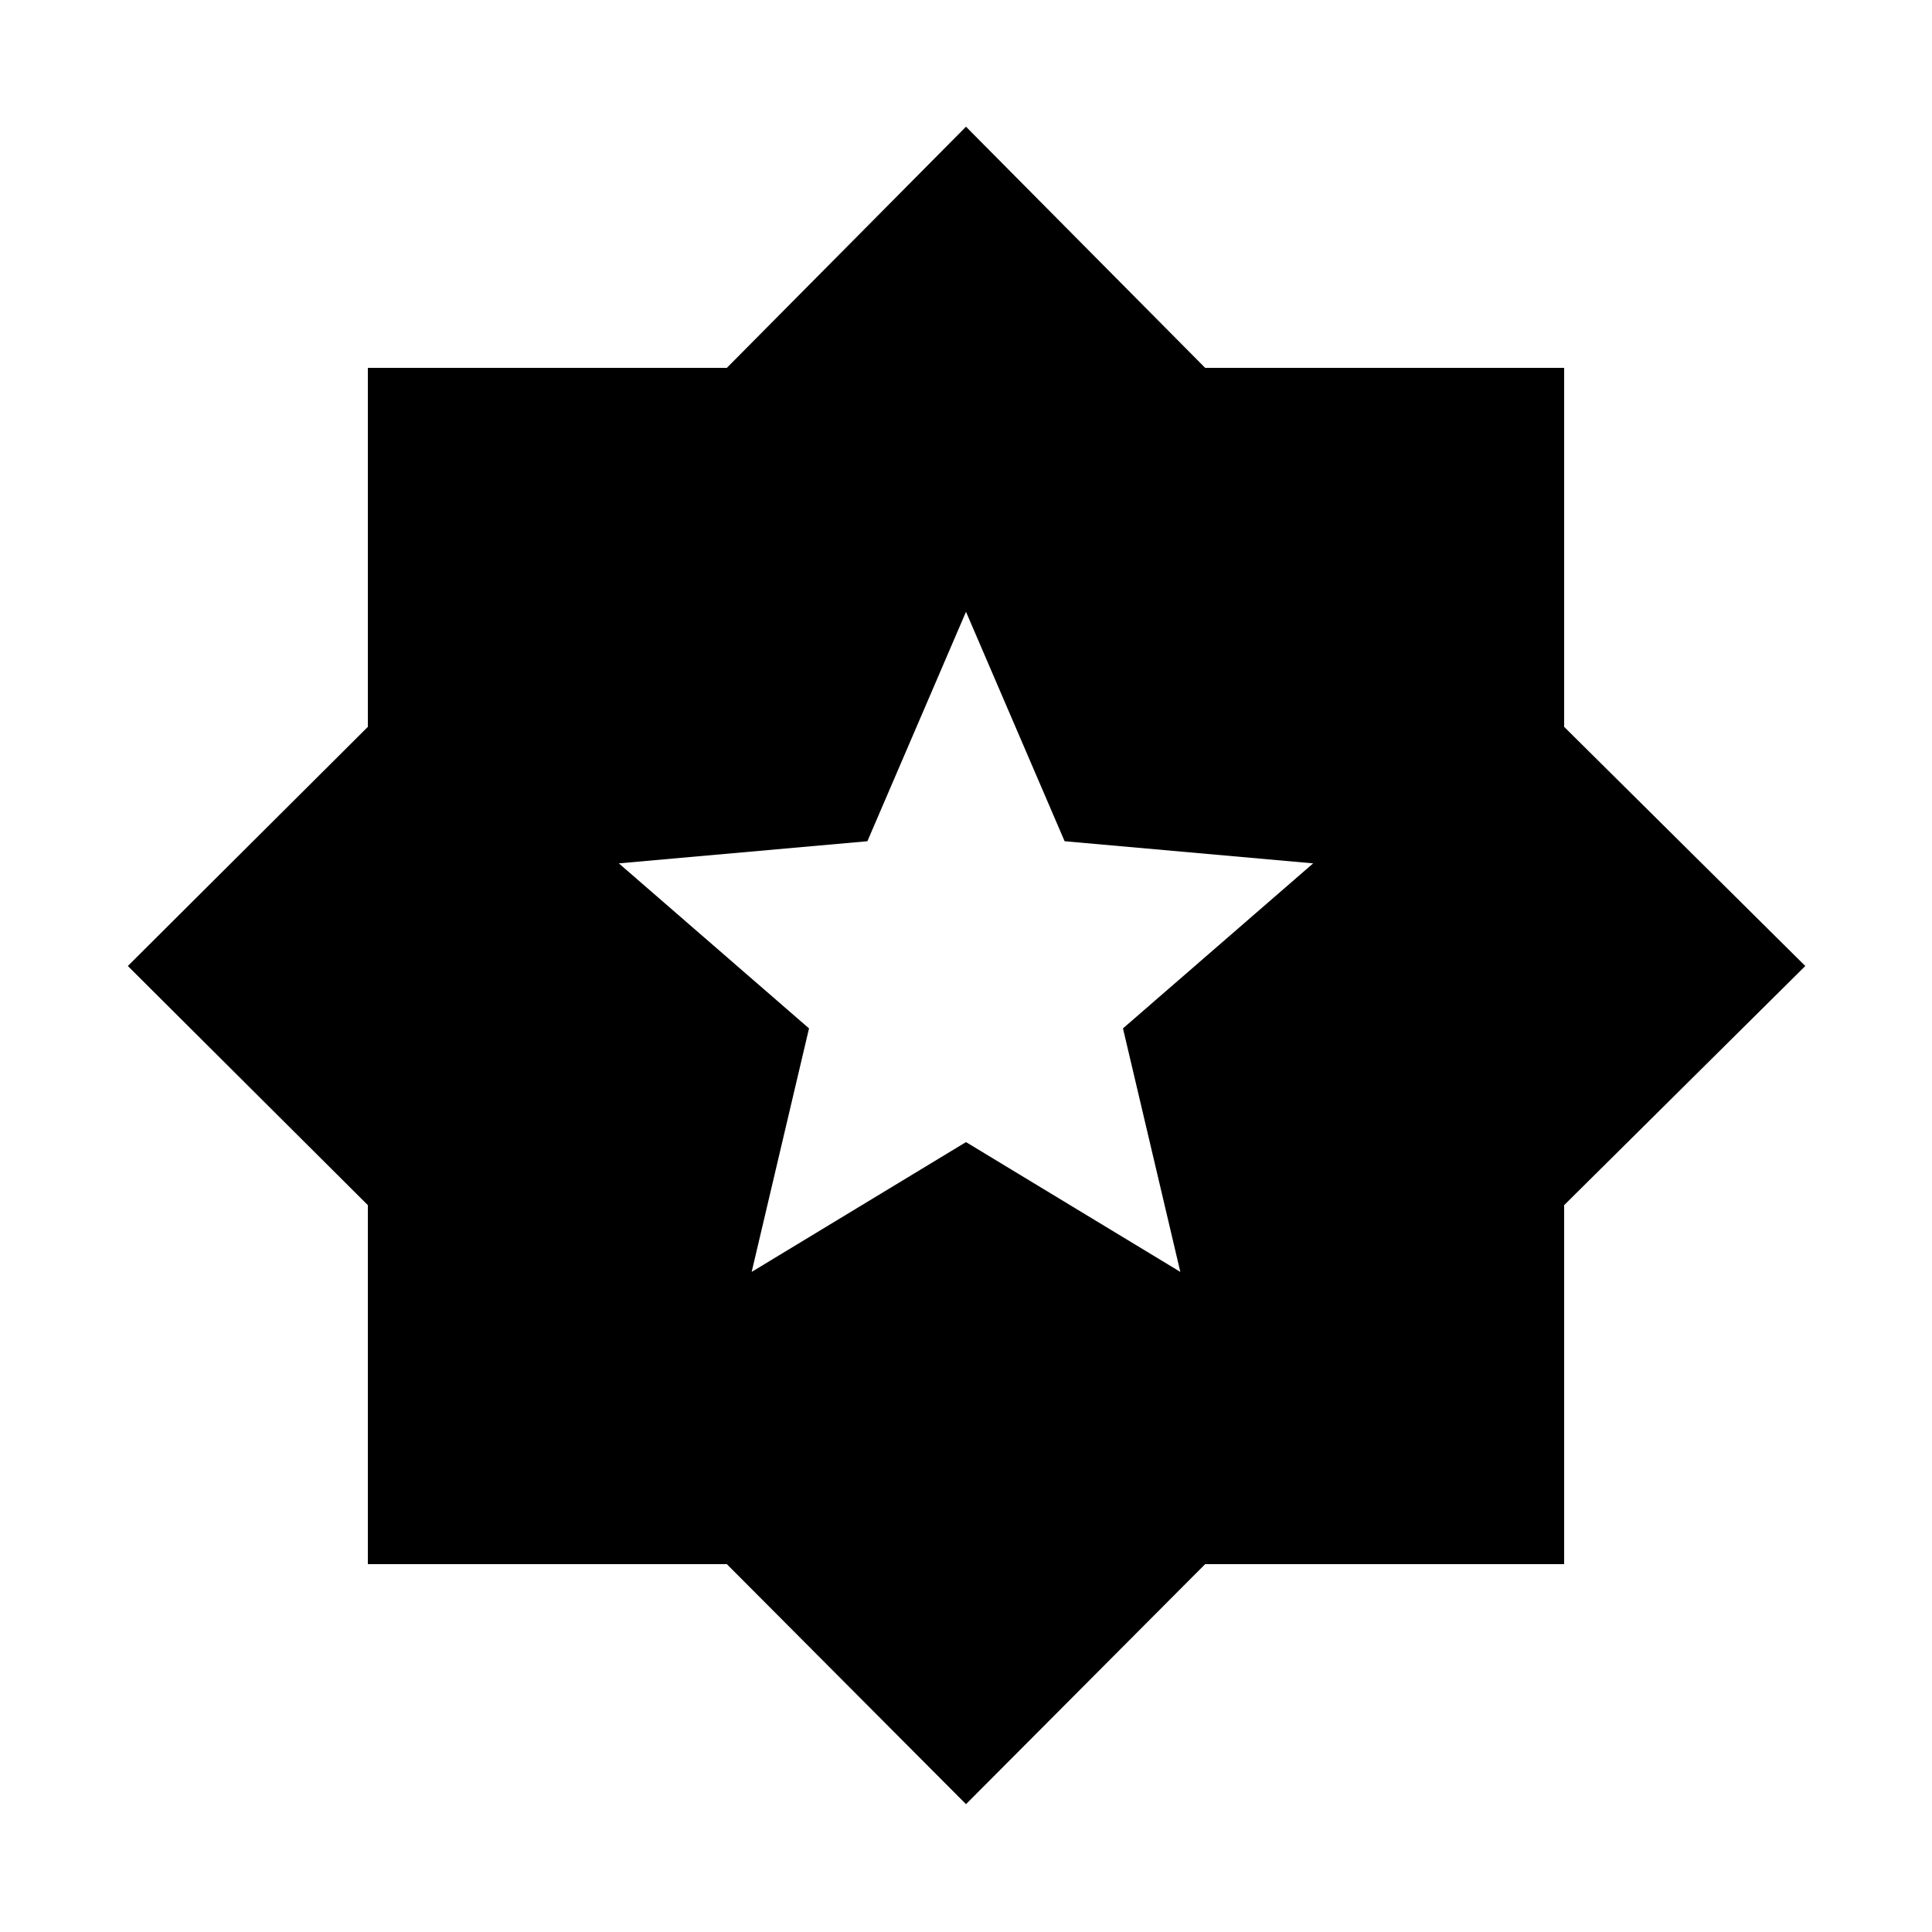 <svg xmlns="http://www.w3.org/2000/svg" height="20" viewBox="0 -960 960 960" width="20"><path d="M373.5-328 480-392.5 586.5-328 558-449l94.5-82L529-542l-49-114-49 114-123.5 11 94.5 82-28.5 121ZM480-63.52 361.17-182.78H182.78v-178.39L63.52-480l119.26-118.83v-178.39h178.39L480-897.04l118.83 119.82h178.39v178.39L897.04-480 777.22-361.17v178.39H598.83L480-63.52Z"/></svg>
